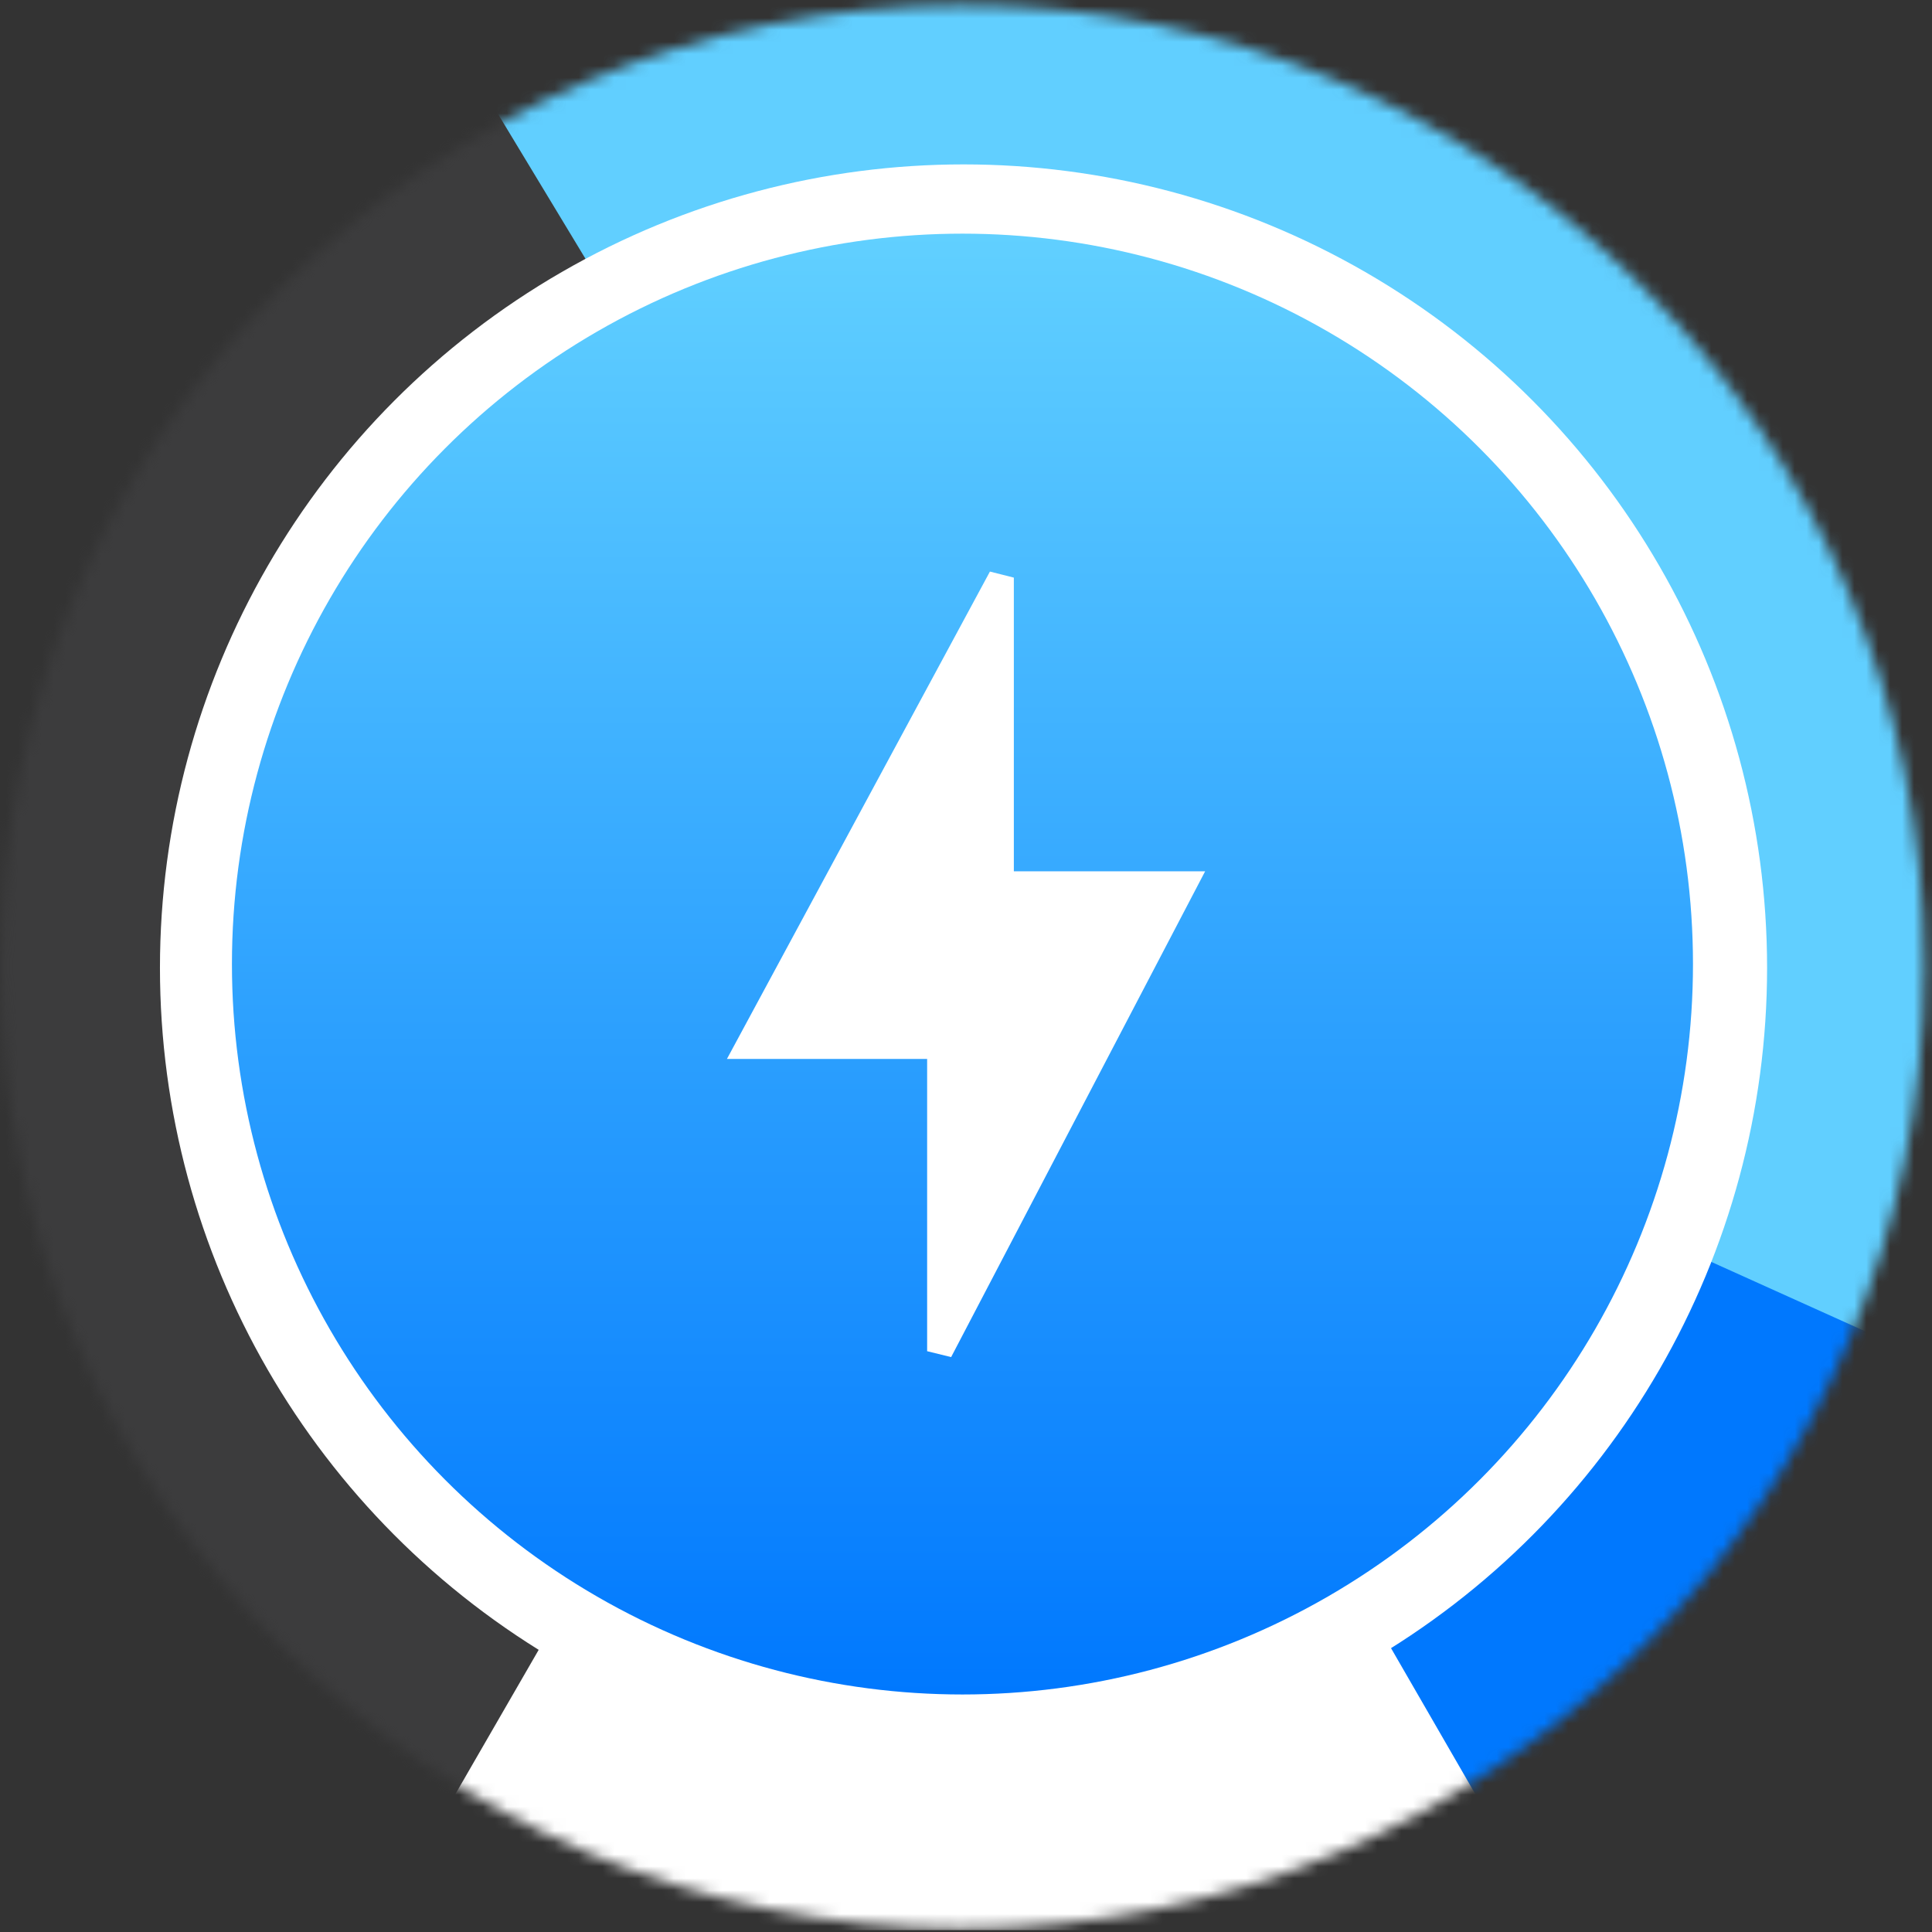<svg width="162" height="162" viewBox="0 0 162 162" fill="none" xmlns="http://www.w3.org/2000/svg">
<rect x="0" y="0" width="162" height="162" fill="#333333" stroke="none"/>
<mask id="mask0" mask-type="alpha" maskUnits="userSpaceOnUse" x="0" y="0" width="162" height="162">
<ellipse cx="80.703" cy="81.066" rx="80.657" ry="80.645" fill="#3C3C3D"/>
</mask>
<g mask="url(#mask0)">
<path d="M55.619 5.994L13.665 0.974L0.756 17.468L-24.704 118.231L41.634 164.13L90.043 118.231L55.619 5.994Z" fill="#3C3C3D"/>
<path d="M160.326 164.847L192.958 116.08L85.74 64.443L78.927 147.277L160.326 164.847Z" fill="#0078FE"/>
<path d="M32.67 -5.481L83.589 78.787L178.973 121.817L184.71 115.363L164.271 3.842L32.67 -5.481Z" fill="#61CFFF"/>
<path d="M80.945 76.385L130.292 161.843H31.598L80.945 76.385Z" fill="white"/>
<ellipse cx="80.792" cy="81.155" rx="67.38" ry="67.37" fill="white"/>
</g>
<ellipse cx="80.703" cy="80.838" rx="61.255" ry="61.246" fill="url(#paint0_linear)"/>
<path d="M78.808 88.794V87.727H77.741H62.742L83.945 48.434V73.059V74.126H85.012H99.29L78.808 113.299V88.794Z" fill="white" stroke="white" stroke-width="2.134"/>
<defs>
<linearGradient id="paint0_linear" x1="80.703" y1="19.593" x2="80.703" y2="142.084" gradientUnits="userSpaceOnUse">
<stop stop-color="#61D0FF"/>
<stop offset="1" stop-color="#0078FE"/>
</linearGradient>
</defs>
</svg>
